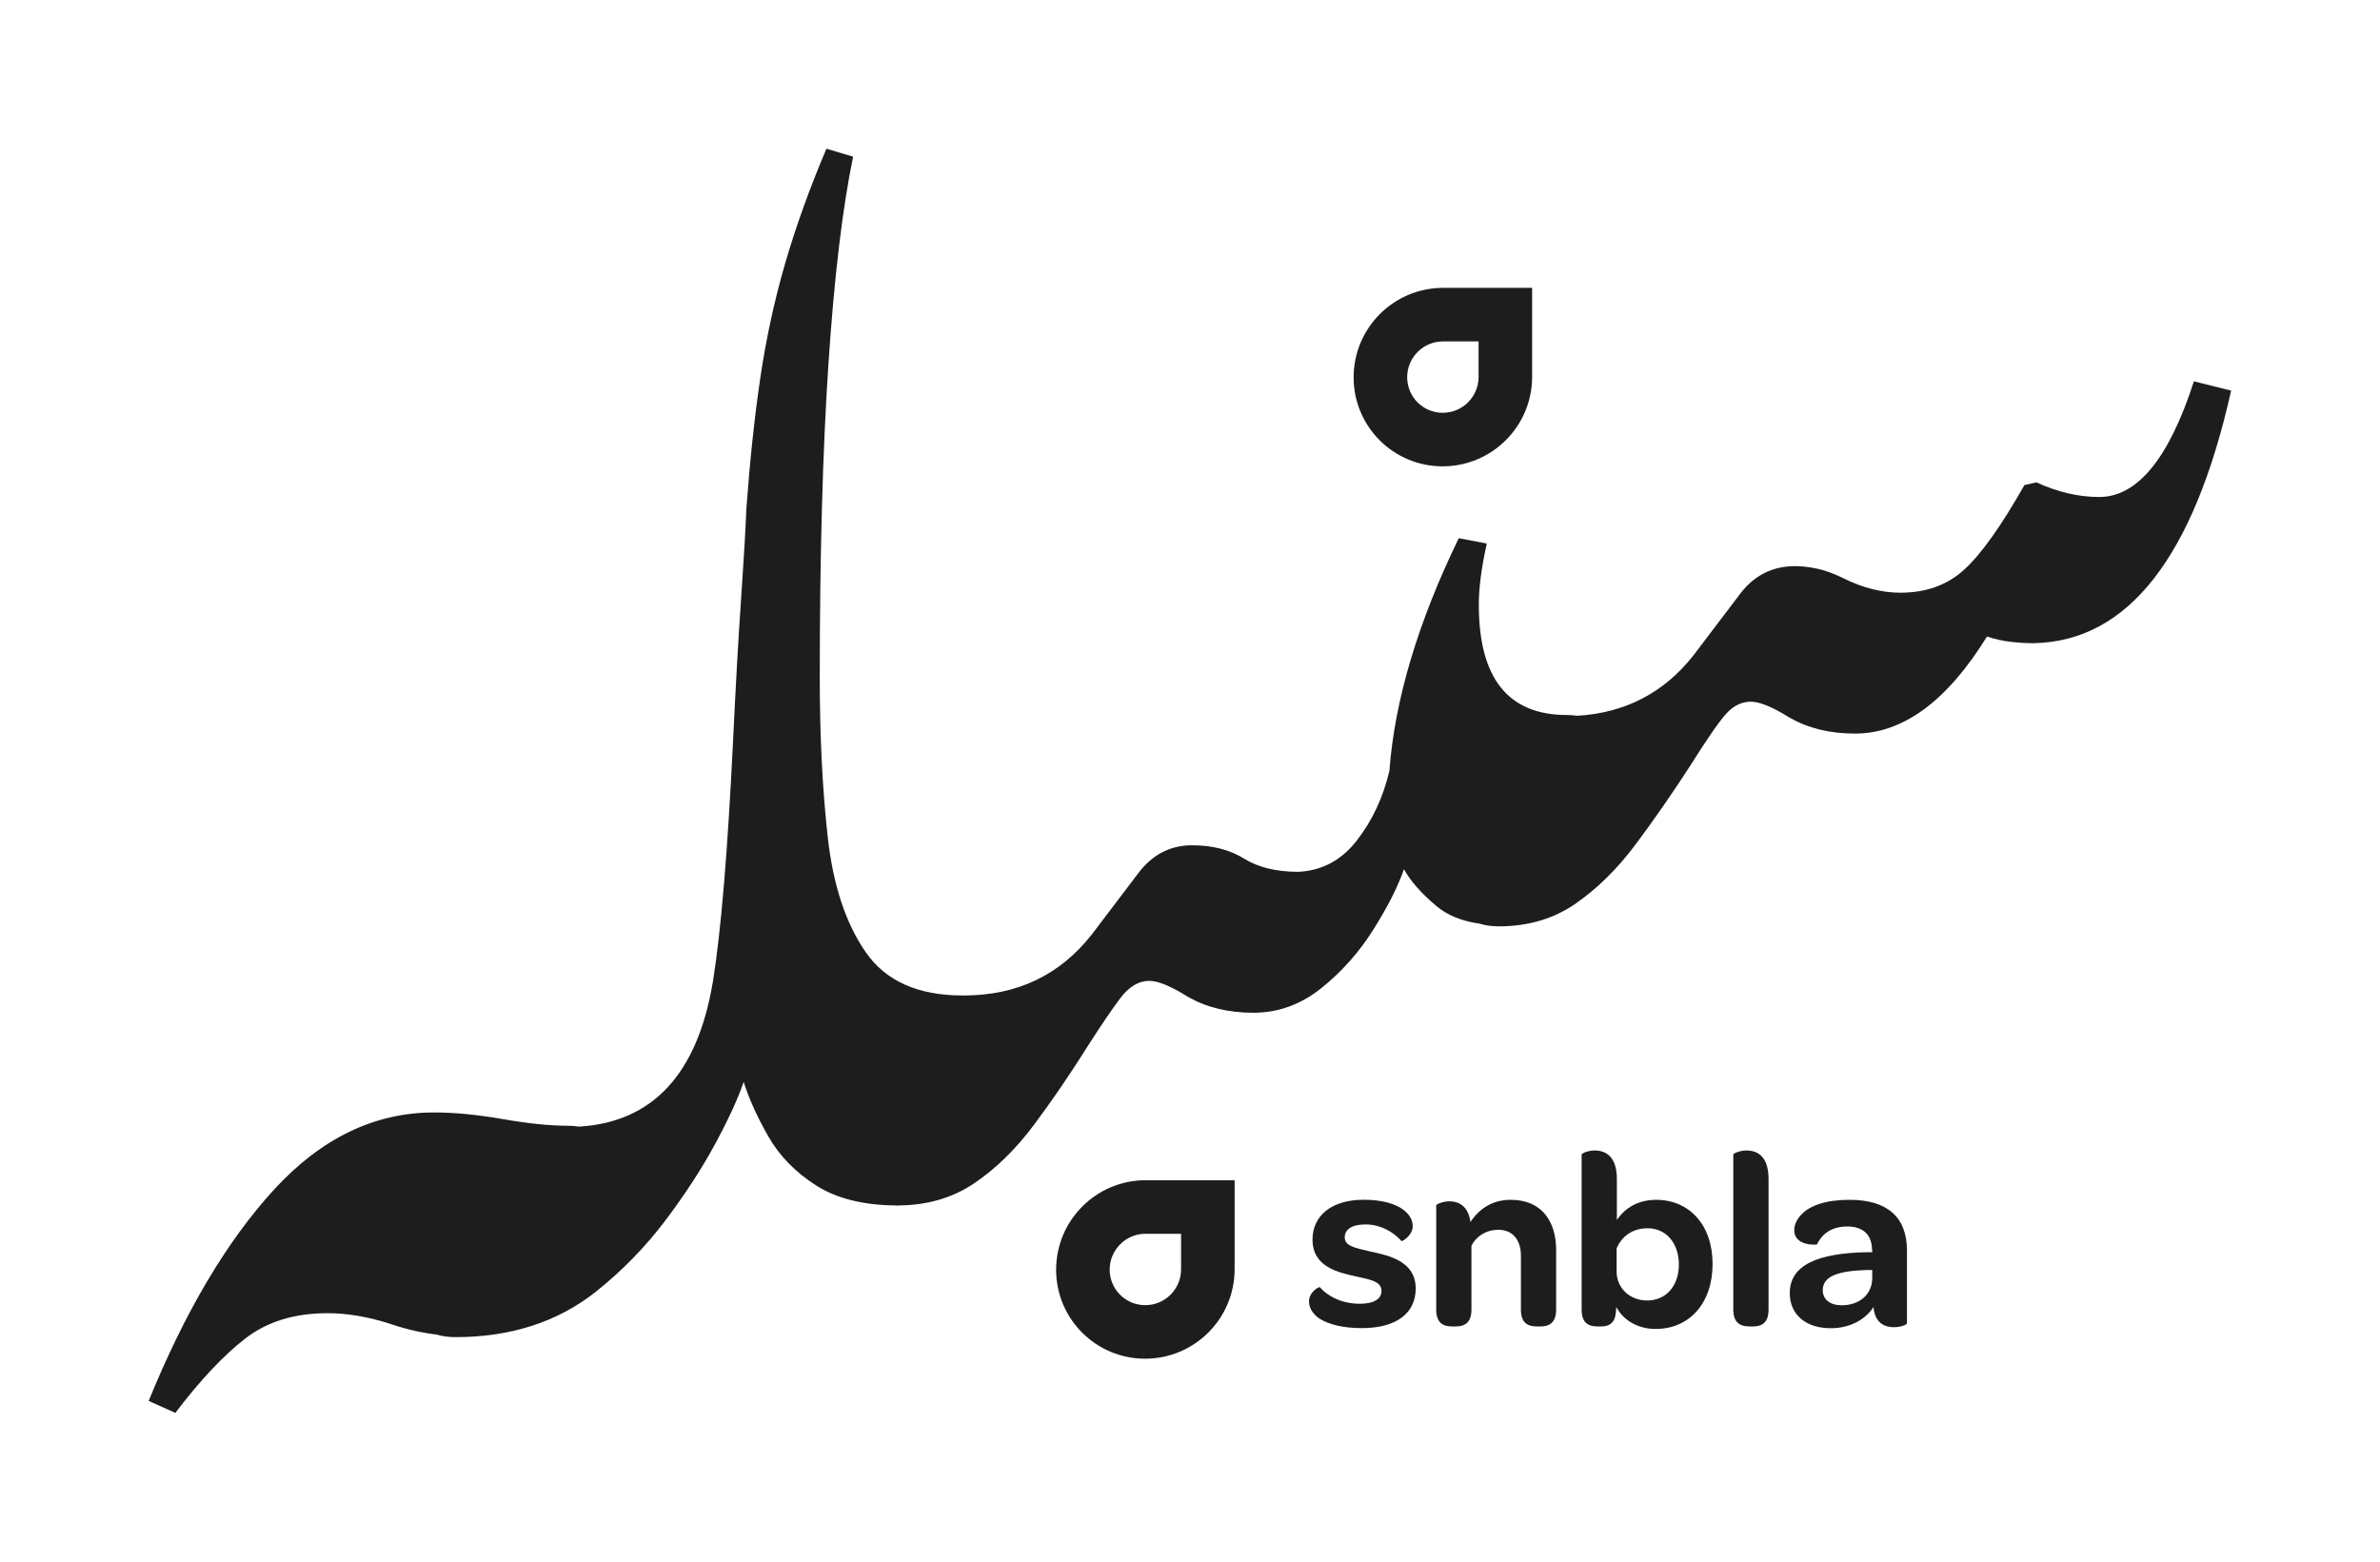 <?xml version="1.0" encoding="UTF-8"?>
<svg id="Layer_1" data-name="Layer 1" xmlns="http://www.w3.org/2000/svg" viewBox="0 0 1024 672">
  <defs>
    <style>
      .cls-1 {
        fill: #1d1d1d;
      }
    </style>
  </defs>
  <path class="cls-1" d="m943.93,164.1c-10.72,33.18-24.31,49.77-40.75,49.77-8.81,0-17.79-2.09-26.98-6.29l-5.17,1.14c-9.96,17.55-18.56,29.66-25.83,36.32-7.27,6.68-16.46,10.01-27.55,10.01-8.04,0-16.27-2.09-24.68-6.29-3.83-1.9-7.46-3.24-10.91-4-3.44-.76-6.7-1.14-9.76-1.14-9.95,0-17.99,4.2-24.11,12.58l-19.52,25.74c-12.75,16.23-29.48,24.86-50.08,26.07-1.42-.2-2.88-.33-4.45-.33-25.26,0-37.88-15.82-37.88-47.48,0-7.24,1.15-16.02,3.44-26.31l-12.06-2.29c-17.6,36.23-27.55,69.6-29.85,100.11-2.68,11.44-7.37,21.45-14.06,30.03-6.65,8.52-15.1,13-25.34,13.42-9.39-.05-17.13-1.94-23.16-5.7-6.13-3.81-13.59-5.72-22.38-5.72-9.57,0-17.42,4.2-23.53,12.58l-19.52,25.74c-13.78,17.54-32.14,26.31-55.1,26.31-.08,0-.15.01-.23.01-.12,0-.23-.01-.34-.01-19.14,0-33.01-6.2-41.62-18.59-8.61-12.39-14.06-28.89-16.36-49.48-2.29-20.59-3.44-43.47-3.44-68.64,0-52.63,1.24-97.62,3.73-135,2.48-37.37,6.03-67.11,10.62-89.24l-11.48-3.43c-7.28,17.16-13.2,33.66-17.8,49.48-4.59,15.83-8.13,32.13-10.62,48.91-2.49,16.78-4.5,35.66-6.03,56.63-.39,9.54-1.15,22.6-2.3,39.18-1.15,16.59-2.29,36.9-3.44,60.92-2.3,47.29-5.17,81.61-8.61,102.97-6.56,39.95-25.81,60.82-57.69,62.73-1.51-.24-3.12-.38-4.88-.38-7.66,0-16.93-.95-27.84-2.86-10.91-1.9-20.76-2.86-29.56-2.86-25.64,0-48.6,11.07-68.88,33.18-20.29,22.12-38.27,52.43-53.96,90.95l11.48,5.15c10.71-14.11,20.75-24.79,30.13-32.03,9.37-7.25,21.14-10.87,35.3-10.87,8.8,0,18.08,1.62,27.84,4.86,6.71,2.22,13.07,3.63,19.15,4.33,2.33.73,5.03,1.11,8.12,1.11,23.72,0,43.81-6.48,60.27-19.45,11.48-9.15,21.52-19.45,30.13-30.89,8.61-11.44,15.78-22.5,21.52-33.18,5.74-10.67,9.76-19.45,12.05-26.31,2.3,7.25,5.83,15.07,10.62,23.45,4.78,8.39,11.67,15.45,20.66,21.17,8.7,5.54,20.03,8.37,33.94,8.55.27,0,.51.03.78.03.09,0,.17,0,.25,0,.11,0,.21,0,.32,0,.2,0,.41-.03.61-.04,12.13-.19,22.74-3.31,31.82-9.4,9.37-6.29,17.98-14.68,25.83-25.17,7.84-10.48,15.59-21.83,23.25-34.04,5.35-8.39,9.95-15.16,13.78-20.31,3.82-5.15,8.04-7.72,12.63-7.72,3.82,0,9.37,2.29,16.65,6.86,8.04,4.58,17.41,6.86,28.13,6.86.06,0,.11,0,.17,0,10.64-.04,20.34-3.55,29.1-10.58,8.8-7.05,16.26-15.44,22.38-25.17,6.12-9.73,10.52-18.39,13.2-26.03,2.67,4.96,7.27,10.21,13.78,15.73,4.79,4.08,11.05,6.64,18.75,7.71,2.46.77,5.2,1.16,8.23,1.16,12.63,0,23.62-3.24,33-9.73,9.37-6.48,17.98-14.96,25.83-25.45,7.84-10.48,15.59-21.64,23.25-33.46,7.65-12.2,13.01-19.92,16.07-23.17,3.06-3.24,6.5-4.86,10.33-4.86s9.37,2.29,16.65,6.86c8.04,4.58,17.41,6.86,28.13,6.86,20.66,0,39.6-13.92,56.82-41.76,3.44,1.14,6.89,1.91,10.33,2.29,3.44.38,6.69.57,9.76.57,40.56-.76,68.88-36.99,84.95-108.69l-16.07-4Z"/>
  <path class="cls-1" d="m620.93,123.87c-21.28,0-38.53,17.25-38.53,38.53h0c0,21.14,17.13,38.27,38.27,38.27h0c21.28,0,38.53-17.25,38.53-38.53v-38.27h-38.27Zm15.23,38.35c0,8.51-6.9,15.41-15.41,15.41s-15.31-6.85-15.31-15.31,6.9-15.41,15.41-15.41h15.31v15.31Z"/>
  <g>
    <path class="cls-1" d="m563.2,559.95c0-3.9,4.19-6.28,4.62-6.07,3.55,4.01,9.57,7.15,17.31,7.15,5.91,0,9.25-2.06,9.25-5.42,0-4.12-4.2-4.87-11.18-6.39-7.2-1.63-18.49-3.9-18.49-15.82,0-10.29,8.28-17.12,21.93-17.12,10.65,0,17.2,3.03,19.89,7.15.86,1.3,1.29,2.71,1.29,4.22,0,4.01-4.62,6.72-4.84,6.39-3.55-4.12-9.35-7.15-15.37-7.15s-9.03,2.17-9.03,5.52c0,3.79,4.19,4.55,11.18,6.17,7.53,1.63,19.35,4.01,19.35,15.92,0,10.61-8.39,17.01-23.12,17.01-8.39,0-14.3-1.63-18.17-4.01-3.01-2.06-4.62-4.66-4.62-7.58Z"/>
    <path class="cls-1" d="m669.53,538.07v25.46c0,5.52-2.8,7.26-6.66,7.26h-1.61c-4.09,0-6.88-1.63-6.88-7.26v-23.07c0-6.93-3.55-11.26-9.68-11.26-5.27,0-9.46,2.71-11.61,6.82v27.51c0,5.52-2.8,7.26-6.66,7.26h-1.61c-4.09,0-6.88-1.63-6.88-7.26v-44.85c0-.43,2.69-1.73,5.7-1.73,4.08,0,8.06,2.06,9.03,8.88,3.76-5.63,9.35-9.53,17.31-9.53,13.76,0,19.57,9.75,19.57,21.77Z"/>
    <path class="cls-1" d="m695.12,565.59c-.54,3.9-3.01,5.2-6.24,5.2h-1.61c-3.98,0-6.77-1.63-6.77-7.26v-66.73c0-.43,2.58-1.73,5.7-1.73,4.41,0,9.46,2.38,9.46,12.24v17.66c3.66-5.42,9.46-8.67,16.88-8.67,14.19,0,24.3,10.72,24.3,27.62s-10,27.95-24.51,27.95c-8.17,0-14.19-4.22-16.88-9.42l-.32,3.14Zm13.76-37.04c-6.45,0-11.07,3.36-13.33,8.66v10.29c.22,7.15,6.02,12.13,13.12,12.13,8.17,0,13.66-6.28,13.66-15.49s-5.48-15.6-13.44-15.6Z"/>
    <path class="cls-1" d="m745.76,563.53v-66.73c0-.43,2.69-1.73,5.7-1.73,4.52,0,9.46,2.38,9.46,12.24v56.22c0,5.52-2.69,7.26-6.67,7.26h-1.5c-4.09,0-6.99-1.63-6.99-7.26Z"/>
    <path class="cls-1" d="m803.81,538.83h1.72c0-.54,0-1.08-.11-1.52-.22-6.17-3.98-9.53-10.65-9.53-7.31,0-11.07,3.68-13.01,7.69,0,.22-9.78.87-9.78-6.07,0-2.38,1.08-4.77,3.23-6.93,3.55-3.68,10.32-6.17,20.54-6.17,16.56,0,24.73,7.69,24.73,21.88v31.2c0,.76-2.8,1.73-5.7,1.73-3.66,0-6.56-1.52-7.96-5.09-.32-.98-.65-2.17-.75-3.57-3.76,5.74-10.54,9.1-18.39,9.1-10.97,0-17.63-6.07-17.63-15.06,0-11.91,11.51-17.33,33.76-17.66Zm1.72,7.69h-2.9c-11.94.43-18.39,2.71-18.39,8.66,0,4.01,3.12,6.5,8.17,6.5,7.63,0,13.01-4.66,13.12-11.48v-3.68Z"/>
  </g>
  <path class="cls-1" d="m492.93,507.87c-21.28,0-38.53,17.25-38.53,38.53h0c0,21.14,17.13,38.27,38.27,38.27h0c21.28,0,38.53-17.25,38.53-38.53v-38.27h-38.27Zm15.23,38.35c0,8.51-6.9,15.41-15.41,15.41s-15.31-6.85-15.31-15.31,6.9-15.41,15.41-15.41h15.31v15.31Z"/>
</svg>